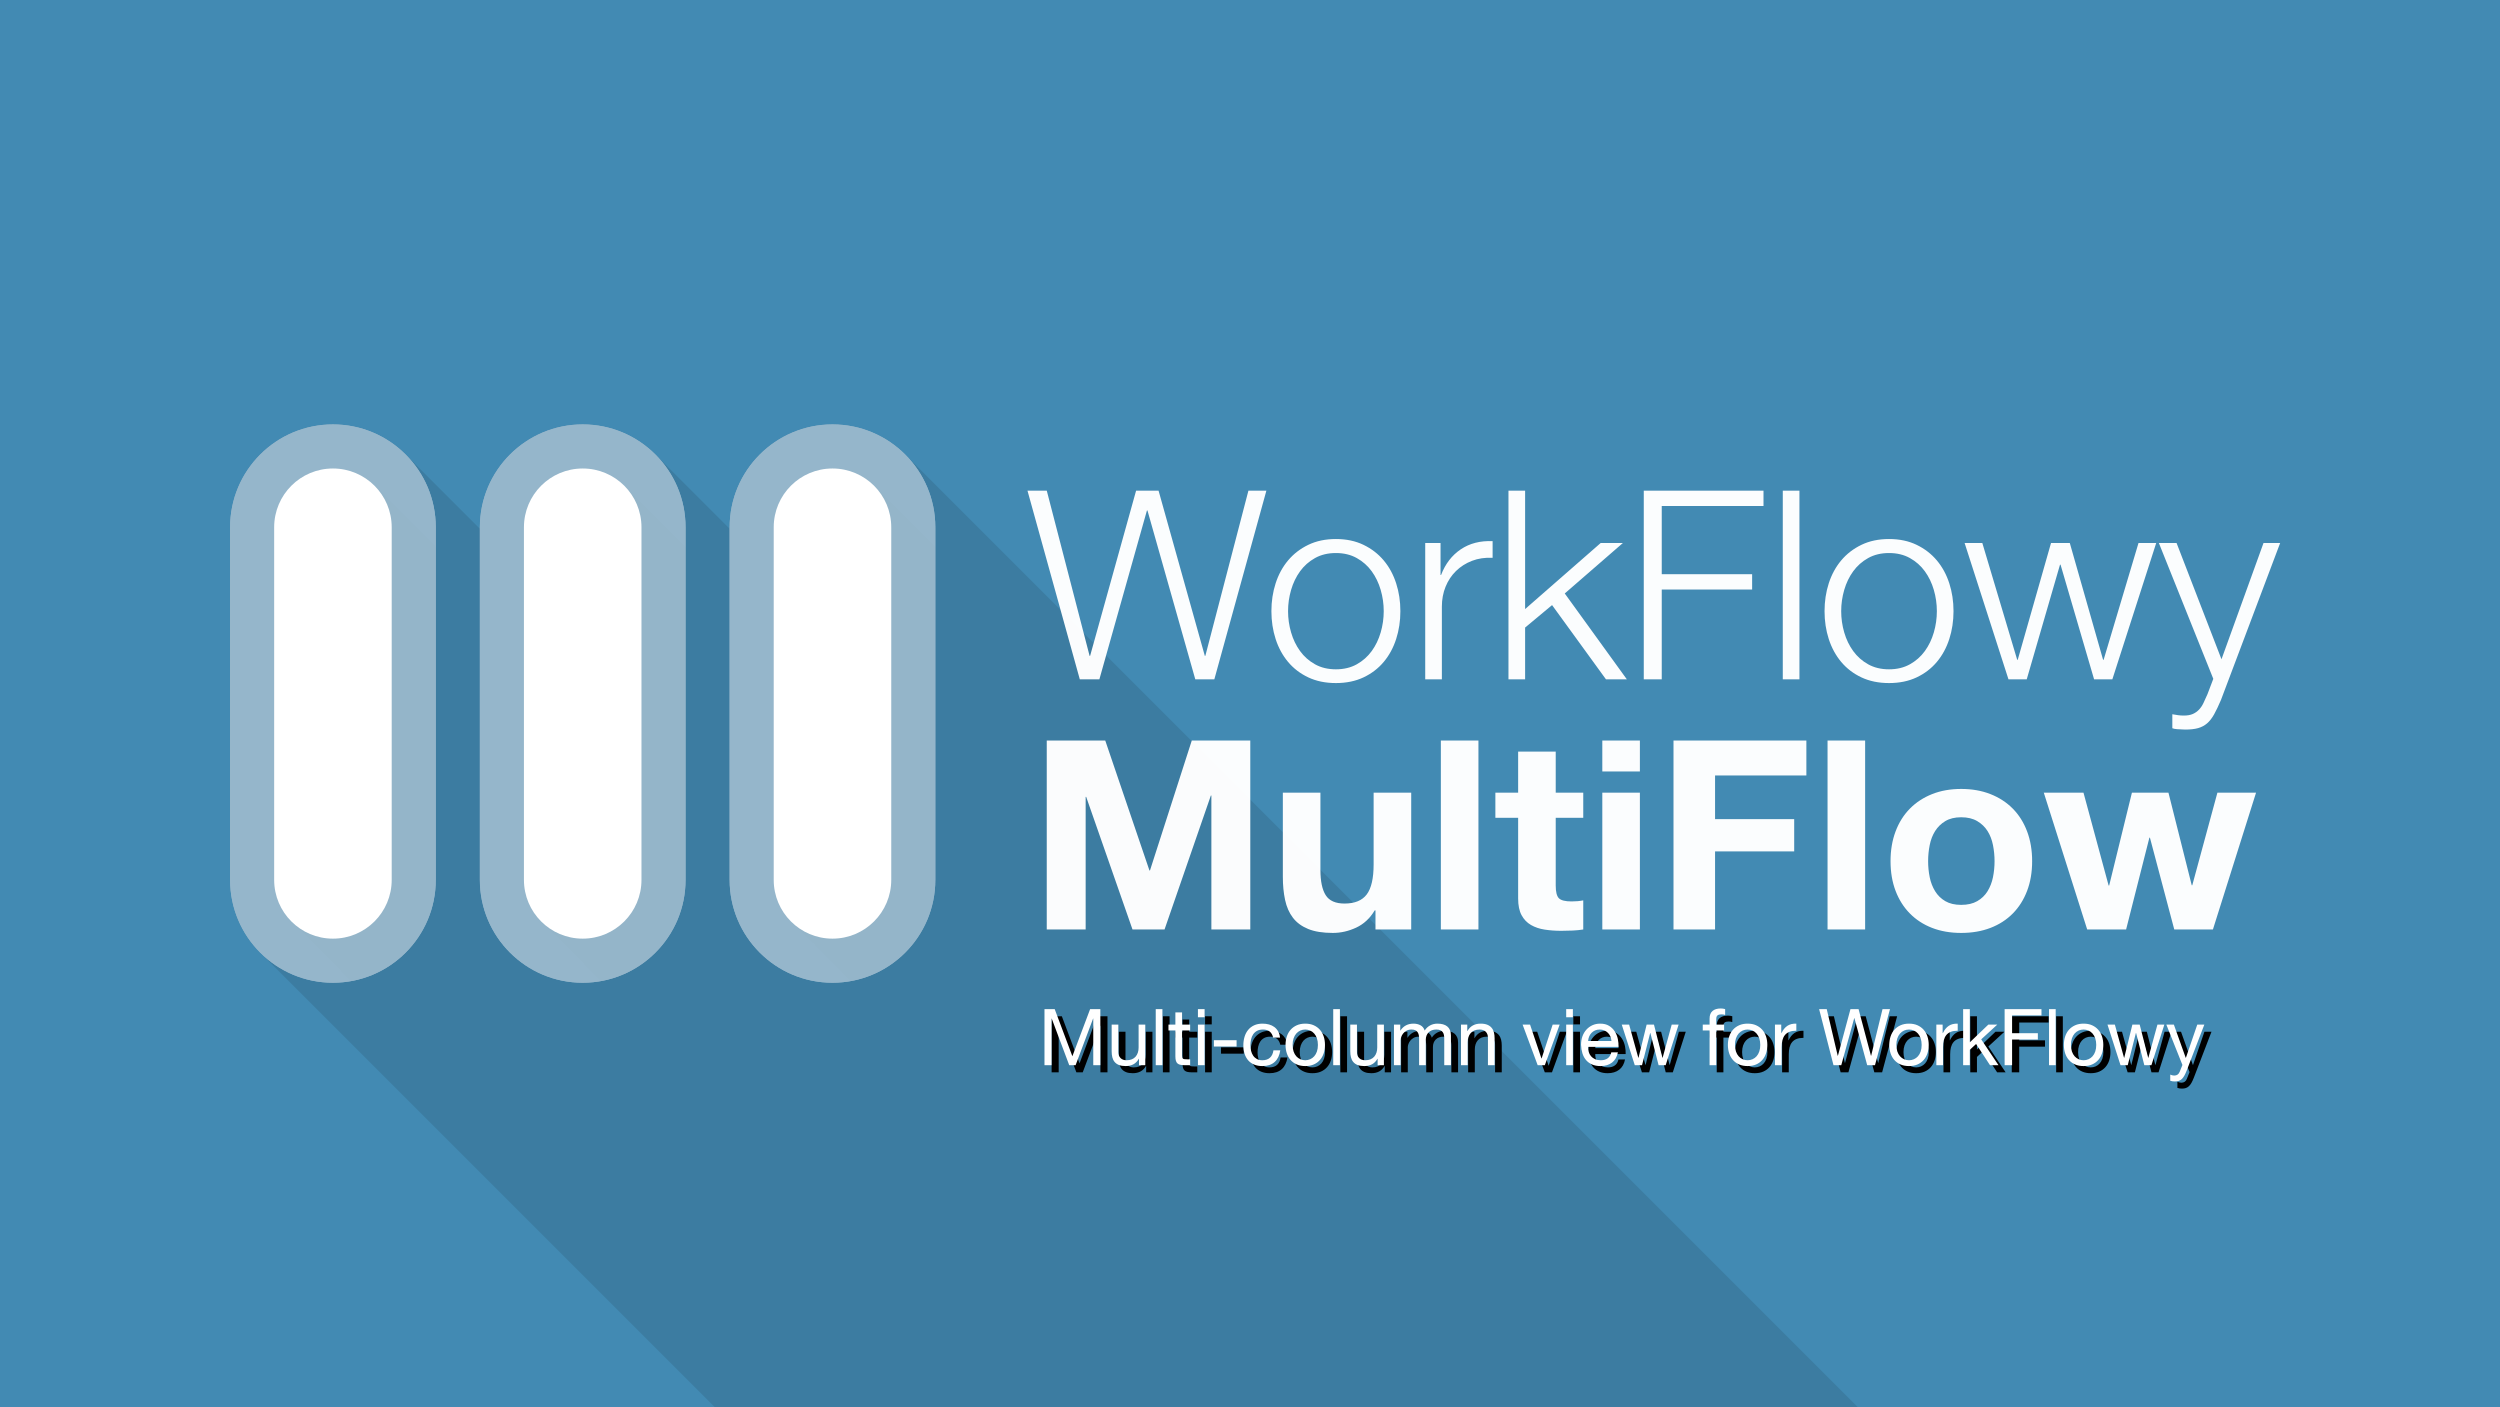 <?xml version="1.0" encoding="UTF-8"?>
<svg width="700px" height="394px" viewBox="0 0 700 394" version="1.1" xmlns="http://www.w3.org/2000/svg" xmlns:xlink="http://www.w3.org/1999/xlink">
    <title>multiflow-featured@1x</title>
    <defs>
        <path d="M61.709,53.481 C77.613,53.481 90.506,66.374 90.506,82.279 L90.506,181.013 C90.506,196.917 77.613,209.81 61.709,209.81 C45.804,209.81 32.911,196.917 32.911,181.013 L32.911,82.279 C32.911,66.374 45.804,53.481 61.709,53.481 Z M131.646,53.481 C147.55,53.481 160.443,66.374 160.443,82.279 L160.443,181.013 C160.443,196.917 147.55,209.81 131.646,209.81 C115.741,209.81 102.848,196.917 102.848,181.013 L102.848,82.279 C102.848,66.374 115.741,53.481 131.646,53.481 Z M201.582,53.481 C217.487,53.481 230.38,66.374 230.38,82.279 L230.38,181.013 C230.38,196.917 217.487,209.81 201.582,209.81 C185.678,209.81 172.785,196.917 172.785,181.013 L172.785,82.279 C172.785,66.374 185.678,53.481 201.582,53.481 Z" id="path-1"></path>
        <path d="M294.434,298.256 L294.434,285.188 L294.478,285.188 L299.384,298.256 L301.166,298.256 L306.072,285.188 L306.116,285.188 L306.116,298.256 L308.096,298.256 L308.096,282.548 L305.236,282.548 L300.264,295.748 L295.314,282.548 L292.454,282.548 L292.454,298.256 L294.434,298.256 Z M315.18,298.498 C316.016,298.498 316.742,298.333 317.358,298.003 C317.974,297.673 318.48,297.156 318.876,296.452 L318.92,296.452 L318.92,298.256 L320.68,298.256 L320.68,286.882 L318.81,286.882 L318.81,293.306 C318.81,293.82 318.741,294.293 318.601,294.725 C318.462,295.158 318.253,295.536 317.974,295.858 C317.696,296.181 317.347,296.43 316.929,296.606 C316.511,296.782 316.016,296.87 315.444,296.87 C314.726,296.87 314.161,296.665 313.75,296.254 C313.34,295.844 313.134,295.286 313.134,294.582 L313.134,286.882 L311.264,286.882 L311.264,294.362 C311.264,294.978 311.327,295.539 311.451,296.045 C311.576,296.551 311.792,296.988 312.1,297.354 C312.408,297.721 312.812,298.003 313.31,298.201 C313.809,298.399 314.432,298.498 315.18,298.498 Z M325.476,298.256 L325.476,282.548 L323.606,282.548 L323.606,298.256 L325.476,298.256 Z M333.242,298.256 L333.242,296.606 L332.384,296.606 C332.091,296.606 331.853,296.595 331.669,296.573 C331.486,296.551 331.343,296.504 331.24,296.43 C331.138,296.357 331.068,296.254 331.031,296.122 C330.995,295.99 330.976,295.814 330.976,295.594 L330.976,288.532 L333.242,288.532 L333.242,286.882 L330.976,286.882 L330.976,283.472 L329.106,283.472 L329.106,286.882 L327.17,286.882 L327.17,288.532 L329.106,288.532 L329.106,295.77 C329.106,296.298 329.158,296.724 329.26,297.046 C329.363,297.369 329.521,297.618 329.733,297.794 C329.946,297.97 330.225,298.091 330.569,298.157 C330.914,298.223 331.328,298.256 331.812,298.256 L333.242,298.256 Z M337.29,284.836 L337.29,282.548 L335.42,282.548 L335.42,284.836 L337.29,284.836 Z M337.29,298.256 L337.29,286.882 L335.42,286.882 L335.42,298.256 L337.29,298.256 Z M346.244,293.02 L346.244,291.26 L339.886,291.26 L339.886,293.02 L346.244,293.02 Z M353.46,298.498 C354.912,298.498 356.06,298.117 356.903,297.354 C357.747,296.592 358.271,295.506 358.476,294.098 L356.562,294.098 C356.445,294.978 356.126,295.66 355.605,296.144 C355.085,296.628 354.362,296.87 353.438,296.87 C352.852,296.87 352.346,296.753 351.92,296.518 C351.495,296.284 351.15,295.972 350.886,295.583 C350.622,295.195 350.428,294.751 350.303,294.252 C350.179,293.754 350.116,293.24 350.116,292.712 C350.116,292.14 350.175,291.587 350.292,291.051 C350.41,290.516 350.604,290.043 350.875,289.632 C351.147,289.222 351.51,288.892 351.964,288.642 C352.419,288.393 352.984,288.268 353.658,288.268 C354.45,288.268 355.081,288.466 355.55,288.862 C356.02,289.258 356.328,289.816 356.474,290.534 L358.41,290.534 C358.337,289.86 358.161,289.277 357.882,288.785 C357.604,288.294 357.248,287.887 356.815,287.564 C356.383,287.242 355.884,287.003 355.319,286.849 C354.755,286.695 354.15,286.618 353.504,286.618 C352.61,286.618 351.825,286.776 351.15,287.091 C350.476,287.407 349.915,287.839 349.467,288.389 C349.02,288.939 348.686,289.585 348.466,290.325 C348.246,291.066 348.136,291.862 348.136,292.712 C348.136,293.563 348.25,294.344 348.477,295.055 C348.705,295.767 349.042,296.379 349.489,296.892 C349.937,297.406 350.494,297.802 351.161,298.08 C351.829,298.359 352.595,298.498 353.46,298.498 Z M365.472,298.498 C366.382,298.498 367.177,298.348 367.859,298.047 C368.541,297.747 369.117,297.329 369.586,296.793 C370.056,296.258 370.408,295.631 370.642,294.912 C370.877,294.194 370.994,293.416 370.994,292.58 C370.994,291.744 370.877,290.963 370.642,290.237 C370.408,289.511 370.056,288.881 369.586,288.345 C369.117,287.81 368.541,287.388 367.859,287.08 C367.177,286.772 366.382,286.618 365.472,286.618 C364.578,286.618 363.786,286.772 363.096,287.08 C362.407,287.388 361.828,287.81 361.358,288.345 C360.889,288.881 360.537,289.511 360.302,290.237 C360.068,290.963 359.95,291.744 359.95,292.58 C359.95,293.416 360.068,294.194 360.302,294.912 C360.537,295.631 360.889,296.258 361.358,296.793 C361.828,297.329 362.407,297.747 363.096,298.047 C363.786,298.348 364.578,298.498 365.472,298.498 Z M365.472,296.87 C364.988,296.87 364.53,296.775 364.097,296.584 C363.665,296.394 363.287,296.119 362.964,295.759 C362.642,295.4 362.389,294.953 362.205,294.417 C362.022,293.882 361.93,293.27 361.93,292.58 C361.93,291.891 362.022,291.279 362.205,290.743 C362.389,290.208 362.642,289.757 362.964,289.39 C363.287,289.024 363.665,288.745 364.097,288.554 C364.53,288.364 364.988,288.268 365.472,288.268 C365.956,288.268 366.415,288.364 366.847,288.554 C367.28,288.745 367.658,289.024 367.98,289.39 C368.303,289.757 368.556,290.208 368.739,290.743 C368.923,291.279 369.014,291.891 369.014,292.58 C369.014,293.27 368.923,293.882 368.739,294.417 C368.556,294.953 368.303,295.4 367.98,295.759 C367.658,296.119 367.28,296.394 366.847,296.584 C366.415,296.775 365.956,296.87 365.472,296.87 Z M375.174,298.256 L375.174,282.548 L373.304,282.548 L373.304,298.256 L375.174,298.256 Z M381.994,298.498 C382.83,298.498 383.556,298.333 384.172,298.003 C384.788,297.673 385.294,297.156 385.69,296.452 L385.734,296.452 L385.734,298.256 L387.494,298.256 L387.494,286.882 L385.624,286.882 L385.624,293.306 C385.624,293.82 385.555,294.293 385.415,294.725 C385.276,295.158 385.067,295.536 384.788,295.858 C384.51,296.181 384.161,296.43 383.743,296.606 C383.325,296.782 382.83,296.87 382.258,296.87 C381.54,296.87 380.975,296.665 380.564,296.254 C380.154,295.844 379.948,295.286 379.948,294.582 L379.948,286.882 L378.078,286.882 L378.078,294.362 C378.078,294.978 378.141,295.539 378.265,296.045 C378.39,296.551 378.606,296.988 378.914,297.354 C379.222,297.721 379.626,298.003 380.124,298.201 C380.623,298.399 381.246,298.498 381.994,298.498 Z M392.18,298.256 L392.18,291.172 C392.18,290.952 392.235,290.677 392.345,290.347 C392.455,290.017 392.631,289.698 392.873,289.39 C393.115,289.082 393.431,288.818 393.819,288.598 C394.208,288.378 394.674,288.268 395.216,288.268 C395.642,288.268 395.99,288.331 396.261,288.455 C396.533,288.58 396.749,288.756 396.91,288.983 C397.072,289.211 397.185,289.478 397.251,289.786 C397.317,290.094 397.35,290.432 397.35,290.798 L397.35,298.256 L399.22,298.256 L399.22,291.172 C399.22,290.292 399.484,289.588 400.012,289.06 C400.54,288.532 401.266,288.268 402.19,288.268 C402.645,288.268 403.015,288.334 403.301,288.466 C403.587,288.598 403.811,288.778 403.972,289.005 C404.134,289.233 404.244,289.5 404.302,289.808 C404.361,290.116 404.39,290.446 404.39,290.798 L404.39,298.256 L406.26,298.256 L406.26,289.918 C406.26,289.332 406.169,288.829 405.985,288.411 C405.802,287.993 405.545,287.652 405.215,287.388 C404.885,287.124 404.489,286.93 404.027,286.805 C403.565,286.681 403.048,286.618 402.476,286.618 C401.728,286.618 401.043,286.787 400.419,287.124 C399.796,287.462 399.294,287.938 398.912,288.554 C398.678,287.85 398.274,287.352 397.702,287.058 C397.13,286.765 396.492,286.618 395.788,286.618 C394.19,286.618 392.965,287.264 392.114,288.554 L392.07,288.554 L392.07,286.882 L390.31,286.882 L390.31,298.256 L392.18,298.256 Z M410.946,298.256 L410.946,291.832 C410.946,291.319 411.016,290.846 411.155,290.413 C411.295,289.981 411.504,289.603 411.782,289.28 C412.061,288.958 412.409,288.708 412.827,288.532 C413.245,288.356 413.74,288.268 414.312,288.268 C415.031,288.268 415.596,288.474 416.006,288.884 C416.417,289.295 416.622,289.852 416.622,290.556 L416.622,298.256 L418.492,298.256 L418.492,290.776 C418.492,290.16 418.43,289.599 418.305,289.093 C418.181,288.587 417.964,288.151 417.656,287.784 C417.348,287.418 416.945,287.132 416.446,286.926 C415.948,286.721 415.324,286.618 414.576,286.618 C412.89,286.618 411.658,287.308 410.88,288.686 L410.836,288.686 L410.836,286.882 L409.076,286.882 L409.076,298.256 L410.946,298.256 Z M432.55,298.256 L436.708,286.882 L434.75,286.882 L431.648,296.364 L431.604,296.364 L428.414,286.882 L426.324,286.882 L430.548,298.256 L432.55,298.256 Z M440.404,284.836 L440.404,282.548 L438.534,282.548 L438.534,284.836 L440.404,284.836 Z M440.404,298.256 L440.404,286.882 L438.534,286.882 L438.534,298.256 L440.404,298.256 Z M448.148,298.498 C449.439,298.498 450.51,298.176 451.36,297.53 C452.211,296.885 452.761,295.924 453.01,294.648 L451.162,294.648 C451.001,295.396 450.667,295.954 450.161,296.32 C449.655,296.687 449.006,296.87 448.214,296.87 C447.598,296.87 447.063,296.768 446.608,296.562 C446.154,296.357 445.78,296.082 445.486,295.737 C445.193,295.393 444.98,294.997 444.848,294.549 C444.716,294.102 444.658,293.629 444.672,293.13 L453.186,293.13 C453.216,292.441 453.153,291.715 452.999,290.952 C452.845,290.19 452.567,289.486 452.163,288.84 C451.76,288.195 451.225,287.663 450.557,287.245 C449.89,286.827 449.05,286.618 448.038,286.618 C447.261,286.618 446.546,286.765 445.893,287.058 C445.241,287.352 444.676,287.762 444.199,288.29 C443.723,288.818 443.352,289.442 443.088,290.16 C442.824,290.879 442.692,291.671 442.692,292.536 C442.722,293.402 442.85,294.201 443.077,294.934 C443.305,295.668 443.646,296.298 444.1,296.826 C444.555,297.354 445.116,297.765 445.783,298.058 C446.451,298.352 447.239,298.498 448.148,298.498 Z M451.206,291.48 L444.672,291.48 C444.702,291.04 444.797,290.626 444.958,290.237 C445.12,289.849 445.34,289.508 445.618,289.214 C445.897,288.921 446.231,288.69 446.619,288.521 C447.008,288.353 447.444,288.268 447.928,288.268 C448.398,288.268 448.827,288.353 449.215,288.521 C449.604,288.69 449.941,288.917 450.227,289.203 C450.513,289.489 450.741,289.83 450.909,290.226 C451.078,290.622 451.177,291.04 451.206,291.48 Z M459.764,298.256 L462.052,289.214 L462.096,289.214 L464.406,298.256 L466.386,298.256 L470.016,286.882 L468.08,286.882 L465.528,296.188 L465.484,296.188 L463.108,286.882 L461.062,286.882 L458.774,296.188 L458.73,296.188 L456.156,286.882 L454.088,286.882 L457.74,298.256 L459.764,298.256 Z M480.554,298.256 L480.554,288.532 L482.754,288.532 L482.754,286.882 L480.554,286.882 L480.554,285.298 C480.554,284.8 480.679,284.462 480.928,284.286 C481.178,284.11 481.53,284.022 481.984,284.022 C482.146,284.022 482.322,284.033 482.512,284.055 C482.703,284.077 482.879,284.118 483.04,284.176 L483.04,282.548 C482.864,282.49 482.663,282.446 482.435,282.416 C482.208,282.387 482.006,282.372 481.83,282.372 C480.804,282.372 480.023,282.611 479.487,283.087 C478.952,283.564 478.684,284.264 478.684,285.188 L478.684,286.882 L476.77,286.882 L476.77,288.532 L478.684,288.532 L478.684,298.256 L480.554,298.256 Z M489.332,298.498 C490.242,298.498 491.037,298.348 491.719,298.047 C492.401,297.747 492.977,297.329 493.446,296.793 C493.916,296.258 494.268,295.631 494.502,294.912 C494.737,294.194 494.854,293.416 494.854,292.58 C494.854,291.744 494.737,290.963 494.502,290.237 C494.268,289.511 493.916,288.881 493.446,288.345 C492.977,287.81 492.401,287.388 491.719,287.08 C491.037,286.772 490.242,286.618 489.332,286.618 C488.438,286.618 487.646,286.772 486.956,287.08 C486.267,287.388 485.688,287.81 485.218,288.345 C484.749,288.881 484.397,289.511 484.162,290.237 C483.928,290.963 483.81,291.744 483.81,292.58 C483.81,293.416 483.928,294.194 484.162,294.912 C484.397,295.631 484.749,296.258 485.218,296.793 C485.688,297.329 486.267,297.747 486.956,298.047 C487.646,298.348 488.438,298.498 489.332,298.498 Z M489.332,296.87 C488.848,296.87 488.39,296.775 487.957,296.584 C487.525,296.394 487.147,296.119 486.824,295.759 C486.502,295.4 486.249,294.953 486.065,294.417 C485.882,293.882 485.79,293.27 485.79,292.58 C485.79,291.891 485.882,291.279 486.065,290.743 C486.249,290.208 486.502,289.757 486.824,289.39 C487.147,289.024 487.525,288.745 487.957,288.554 C488.39,288.364 488.848,288.268 489.332,288.268 C489.816,288.268 490.275,288.364 490.707,288.554 C491.14,288.745 491.518,289.024 491.84,289.39 C492.163,289.757 492.416,290.208 492.599,290.743 C492.783,291.279 492.874,291.891 492.874,292.58 C492.874,293.27 492.783,293.882 492.599,294.417 C492.416,294.953 492.163,295.4 491.84,295.759 C491.518,296.119 491.14,296.394 490.707,296.584 C490.275,296.775 489.816,296.87 489.332,296.87 Z M498.858,298.256 L498.858,293.196 C498.858,292.463 498.932,291.814 499.078,291.249 C499.225,290.685 499.46,290.204 499.782,289.808 C500.105,289.412 500.53,289.112 501.058,288.906 C501.586,288.701 502.224,288.598 502.972,288.598 L502.972,286.618 C501.96,286.589 501.124,286.794 500.464,287.234 C499.804,287.674 499.247,288.356 498.792,289.28 L498.748,289.28 L498.748,286.882 L496.988,286.882 L496.988,298.256 L498.858,298.256 Z M515.556,298.256 L519.186,285.056 L519.23,285.056 L522.816,298.256 L524.994,298.256 L529.196,282.548 L527.106,282.548 L523.916,295.616 L523.872,295.616 L520.396,282.548 L518.13,282.548 L514.61,295.616 L514.566,295.616 L511.486,282.548 L509.352,282.548 L513.378,298.256 L515.556,298.256 Z M534.52,298.498 C535.43,298.498 536.225,298.348 536.907,298.047 C537.589,297.747 538.165,297.329 538.634,296.793 C539.104,296.258 539.456,295.631 539.69,294.912 C539.925,294.194 540.042,293.416 540.042,292.58 C540.042,291.744 539.925,290.963 539.69,290.237 C539.456,289.511 539.104,288.881 538.634,288.345 C538.165,287.81 537.589,287.388 536.907,287.08 C536.225,286.772 535.43,286.618 534.52,286.618 C533.626,286.618 532.834,286.772 532.144,287.08 C531.455,287.388 530.876,287.81 530.406,288.345 C529.937,288.881 529.585,289.511 529.35,290.237 C529.116,290.963 528.998,291.744 528.998,292.58 C528.998,293.416 529.116,294.194 529.35,294.912 C529.585,295.631 529.937,296.258 530.406,296.793 C530.876,297.329 531.455,297.747 532.144,298.047 C532.834,298.348 533.626,298.498 534.52,298.498 Z M534.52,296.87 C534.036,296.87 533.578,296.775 533.145,296.584 C532.713,296.394 532.335,296.119 532.012,295.759 C531.69,295.4 531.437,294.953 531.253,294.417 C531.07,293.882 530.978,293.27 530.978,292.58 C530.978,291.891 531.07,291.279 531.253,290.743 C531.437,290.208 531.69,289.757 532.012,289.39 C532.335,289.024 532.713,288.745 533.145,288.554 C533.578,288.364 534.036,288.268 534.52,288.268 C535.004,288.268 535.463,288.364 535.895,288.554 C536.328,288.745 536.706,289.024 537.028,289.39 C537.351,289.757 537.604,290.208 537.787,290.743 C537.971,291.279 538.062,291.891 538.062,292.58 C538.062,293.27 537.971,293.882 537.787,294.417 C537.604,294.953 537.351,295.4 537.028,295.759 C536.706,296.119 536.328,296.394 535.895,296.584 C535.463,296.775 535.004,296.87 534.52,296.87 Z M544.046,298.256 L544.046,293.196 C544.046,292.463 544.12,291.814 544.266,291.249 C544.413,290.685 544.648,290.204 544.97,289.808 C545.293,289.412 545.718,289.112 546.246,288.906 C546.774,288.701 547.412,288.598 548.16,288.598 L548.16,286.618 C547.148,286.589 546.312,286.794 545.652,287.234 C544.992,287.674 544.435,288.356 543.98,289.28 L543.936,289.28 L543.936,286.882 L542.176,286.882 L542.176,298.256 L544.046,298.256 Z M551.548,298.256 L551.548,293.944 L553.308,292.316 L557.202,298.256 L559.578,298.256 L554.738,291.018 L559.248,286.882 L556.74,286.882 L551.548,291.854 L551.548,282.548 L549.678,282.548 L549.678,298.256 L551.548,298.256 Z M563.384,298.256 L563.384,291.062 L570.6,291.062 L570.6,289.302 L563.384,289.302 L563.384,284.308 L571.612,284.308 L571.612,282.548 L561.294,282.548 L561.294,298.256 L563.384,298.256 Z M575.594,298.256 L575.594,282.548 L573.724,282.548 L573.724,298.256 L575.594,298.256 Z M583.404,298.498 C584.314,298.498 585.109,298.348 585.791,298.047 C586.473,297.747 587.049,297.329 587.518,296.793 C587.988,296.258 588.34,295.631 588.574,294.912 C588.809,294.194 588.926,293.416 588.926,292.58 C588.926,291.744 588.809,290.963 588.574,290.237 C588.34,289.511 587.988,288.881 587.518,288.345 C587.049,287.81 586.473,287.388 585.791,287.08 C585.109,286.772 584.314,286.618 583.404,286.618 C582.51,286.618 581.718,286.772 581.028,287.08 C580.339,287.388 579.76,287.81 579.29,288.345 C578.821,288.881 578.469,289.511 578.234,290.237 C578,290.963 577.882,291.744 577.882,292.58 C577.882,293.416 578,294.194 578.234,294.912 C578.469,295.631 578.821,296.258 579.29,296.793 C579.76,297.329 580.339,297.747 581.028,298.047 C581.718,298.348 582.51,298.498 583.404,298.498 Z M583.404,296.87 C582.92,296.87 582.462,296.775 582.029,296.584 C581.597,296.394 581.219,296.119 580.896,295.759 C580.574,295.4 580.321,294.953 580.137,294.417 C579.954,293.882 579.862,293.27 579.862,292.58 C579.862,291.891 579.954,291.279 580.137,290.743 C580.321,290.208 580.574,289.757 580.896,289.39 C581.219,289.024 581.597,288.745 582.029,288.554 C582.462,288.364 582.92,288.268 583.404,288.268 C583.888,288.268 584.347,288.364 584.779,288.554 C585.212,288.745 585.59,289.024 585.912,289.39 C586.235,289.757 586.488,290.208 586.671,290.743 C586.855,291.279 586.946,291.891 586.946,292.58 C586.946,293.27 586.855,293.882 586.671,294.417 C586.488,294.953 586.235,295.4 585.912,295.759 C585.59,296.119 585.212,296.394 584.779,296.584 C584.347,296.775 583.888,296.87 583.404,296.87 Z M595.768,298.256 L598.056,289.214 L598.1,289.214 L600.41,298.256 L602.39,298.256 L606.02,286.882 L604.084,286.882 L601.532,296.188 L601.488,296.188 L599.112,286.882 L597.066,286.882 L594.778,296.188 L594.734,296.188 L592.16,286.882 L590.092,286.882 L593.744,298.256 L595.768,298.256 Z M608.968,302.81 C609.379,302.81 609.742,302.755 610.057,302.645 C610.373,302.535 610.659,302.359 610.915,302.117 C611.172,301.875 611.407,301.564 611.619,301.182 C611.832,300.801 612.048,300.332 612.268,299.774 L612.268,299.774 L617.218,286.882 L615.238,286.882 L612.048,296.188 L612.004,296.188 L608.682,286.882 L606.57,286.882 L611.08,298.19 L610.31,300.104 C610.178,300.442 609.984,300.702 609.727,300.885 C609.471,301.069 609.152,301.16 608.77,301.16 C608.624,301.16 608.444,301.135 608.231,301.083 C608.019,301.032 607.832,300.97 607.67,300.896 L607.67,300.896 L607.67,302.612 C607.876,302.686 608.088,302.737 608.308,302.766 C608.528,302.796 608.748,302.81 608.968,302.81 Z" id="path-3"></path>
        <filter x="-0.3%" y="-4.9%" width="101.2%" height="119.6%" filterUnits="objectBoundingBox" id="filter-4">
            <feOffset dx="2" dy="2" in="SourceAlpha" result="shadowOffsetOuter1"></feOffset>
            <feColorMatrix values="0 0 0 0 0   0 0 0 0 0   0 0 0 0 0  0 0 0 0.5 0" type="matrix" in="shadowOffsetOuter1"></feColorMatrix>
        </filter>
    </defs>
    <g id="multiflow-featured" stroke="none" stroke-width="1" fill="none" fill-rule="evenodd">
        <rect fill="#428AB3" x="0" y="0" width="700" height="394"></rect>
        <g id="icon-128-symbol" transform="translate(31.512, 65.354)">
            <rect id="background" fill="#428AB3" x="0" y="0" width="263.291" height="263.291"></rect>
            <path d="M316.858,476.887 L41.346,201.376 L40.732,200.743 L40.116,200.066 L40.003,199.939 C38.462,198.175 37.172,196.269 36.134,194.266 L35.653,193.293 L35.493,192.947 C35.23,192.37 34.987,191.787 34.765,191.198 C33.694,188.368 33.057,185.325 32.933,182.15 L32.915,181.465 L32.915,81.801 L32.934,81.143 C33.068,77.679 33.813,74.374 35.065,71.331 L35.274,70.835 L35.731,69.834 L36.135,69.026 C37.024,67.309 38.099,65.663 39.358,64.117 L40.116,63.225 L40.425,62.88 L40.88,62.392 L41.346,61.916 C41.554,61.707 41.765,61.503 41.978,61.302 L42.655,60.685 L42.783,60.573 C44.546,59.031 46.453,57.742 48.455,56.703 L49.429,56.222 L50.266,55.844 L50.99,55.542 L51.524,55.335 C53.49,54.59 55.56,54.055 57.706,53.757 L59.007,53.606 L60.062,53.528 L60.749,53.497 L61.144,53.486 L61.709,53.481 L62.161,53.481 L62.845,53.503 L63.431,53.532 L64.411,53.606 L64.786,53.645 C67.264,53.907 69.647,54.484 71.895,55.334 L72.657,55.635 L73.152,55.844 L74.154,56.3 L74.962,56.705 C76.679,57.594 78.325,58.668 79.87,59.927 L80.763,60.685 L81.108,60.994 L81.645,61.497 L82.072,61.916 L102.85,82.694 L102.852,81.801 L102.87,81.143 C103.005,77.679 103.75,74.374 105.002,71.331 L105.211,70.835 L105.667,69.834 L106.072,69.026 C106.961,67.309 108.035,65.663 109.294,64.117 L110.052,63.225 L110.361,62.88 L110.817,62.392 L111.283,61.916 C111.491,61.707 111.702,61.503 111.915,61.302 L112.592,60.685 L112.72,60.573 C114.483,59.031 116.389,57.742 118.392,56.703 L119.365,56.222 L120.202,55.844 L120.927,55.542 L121.461,55.335 C123.427,54.59 125.497,54.055 127.643,53.757 L128.943,53.606 L129.999,53.528 L130.686,53.497 L131.08,53.486 L131.645,53.481 L132.098,53.481 L132.781,53.503 L133.368,53.532 L134.348,53.606 L134.723,53.645 C137.201,53.907 139.583,54.484 141.832,55.334 L142.593,55.635 L143.089,55.844 L144.091,56.3 L144.898,56.705 C146.616,57.594 148.261,58.668 149.807,59.927 L150.699,60.685 L151.044,60.994 L151.582,61.497 L152.008,61.916 L172.787,82.694 L172.789,81.801 L172.807,81.143 C172.941,77.679 173.687,74.374 174.939,71.331 L175.148,70.835 L175.604,69.834 L176.009,69.026 C176.898,67.309 177.972,65.663 179.231,64.117 L179.989,63.225 L180.298,62.88 L180.754,62.392 L181.219,61.916 C181.428,61.707 181.639,61.503 181.852,61.302 L182.529,60.685 L182.656,60.573 C184.42,59.031 186.326,57.742 188.329,56.703 L189.302,56.222 L190.139,55.844 L190.864,55.542 L191.397,55.335 C193.364,54.59 195.434,54.055 197.579,53.757 L198.88,53.606 L199.936,53.528 L200.622,53.497 L201.017,53.486 L201.582,53.481 L202.035,53.481 L202.718,53.503 L203.305,53.532 L204.285,53.606 L204.66,53.645 C207.138,53.907 209.52,54.484 211.768,55.334 L212.53,55.635 L213.025,55.844 L214.027,56.3 L214.835,56.705 C216.552,57.594 218.198,58.668 219.744,59.927 L220.636,60.685 L220.981,60.994 L221.518,61.497 L221.945,61.916 L497.457,337.427 L497.457,476.887 L316.858,476.887 Z" id="blue-outer-shadow" fill="#000000" opacity="0.1"></path>
            <path d="M61.709,53.481 C77.613,53.481 90.506,66.374 90.506,82.279 L90.506,181.013 C90.506,196.917 77.613,209.81 61.709,209.81 C45.804,209.81 32.911,196.917 32.911,181.013 L32.911,82.279 C32.911,66.374 45.804,53.481 61.709,53.481 Z M131.646,53.481 C147.55,53.481 160.443,66.374 160.443,82.279 L160.443,181.013 C160.443,196.917 147.55,209.81 131.646,209.81 C115.741,209.81 102.848,196.917 102.848,181.013 L102.848,82.279 C102.848,66.374 115.741,53.481 131.646,53.481 Z M201.582,53.481 C217.487,53.481 230.38,66.374 230.38,82.279 L230.38,181.013 C230.38,196.917 217.487,209.81 201.582,209.81 C185.678,209.81 172.785,196.917 172.785,181.013 L172.785,82.279 C172.785,66.374 185.678,53.481 201.582,53.481 Z" id="blue-outer" fill="#95B6CB"></path>
            <mask id="mask-2" fill="white">
                <use xlink:href="#path-1"></use>
            </mask>
            <use id="bright-shadow-mask" fill="#95B6CB" xlink:href="#path-1"></use>
            <path d="M61.709,65.823 C66.263,65.823 70.385,67.673 73.365,70.662 C75.017,72.32 76.437,73.744 77.708,75.015 L80.073,77.38 C80.442,77.749 80.8,78.107 81.15,78.457 L81.842,79.147 C83.664,80.965 85.324,82.62 87.279,84.572 L88.413,85.705 C88.803,86.095 89.207,86.498 89.627,86.919 L90.489,87.782 C91.523,88.816 92.657,89.952 93.93,91.228 C96.899,94.204 98.734,98.312 98.734,102.848 L98.734,201.582 C98.734,210.67 91.367,218.038 82.279,218.038 C77.725,218.038 73.604,216.189 70.625,213.2 C65.929,208.49 63.443,205.883 61.086,203.456 L60.582,202.937 C59.91,202.248 59.237,201.563 58.514,200.836 L57.961,200.282 C56.082,198.405 53.813,196.199 50.396,192.963 C47.229,189.963 45.253,185.719 45.253,181.013 L45.253,82.279 C45.253,73.19 52.621,65.823 61.709,65.823 Z M131.646,65.823 C136.2,65.823 140.322,67.673 143.301,70.662 C144.403,71.768 145.401,72.769 146.321,73.69 L147.216,74.586 C147.361,74.731 147.504,74.874 147.645,75.015 L148.868,76.239 C149.13,76.502 149.386,76.758 149.637,77.008 L150.734,78.104 C150.853,78.222 150.97,78.34 151.087,78.457 L151.779,79.147 C153.487,80.852 155.053,82.412 156.853,84.21 L157.586,84.942 C159.33,86.684 161.322,88.677 163.866,91.228 C166.835,94.204 168.671,98.312 168.671,102.848 L168.671,201.582 C168.671,210.67 161.304,218.038 152.215,218.038 C147.662,218.038 143.541,216.189 140.561,213.2 C135.866,208.49 133.38,205.883 131.022,203.456 L130.518,202.937 C129.847,202.248 129.174,201.563 128.45,200.836 L127.898,200.282 C126.019,198.405 123.75,196.199 120.332,192.963 C117.165,189.963 115.19,185.719 115.19,181.013 L115.19,82.279 C115.19,73.19 122.557,65.823 131.646,65.823 Z M201.582,65.823 C206.137,65.823 210.259,67.673 213.238,70.662 C214.339,71.768 215.338,72.769 216.258,73.69 L217.152,74.586 C217.297,74.731 217.44,74.874 217.581,75.015 L218.407,75.842 C218.541,75.976 218.674,76.108 218.805,76.239 L219.574,77.008 C219.699,77.134 219.824,77.258 219.946,77.38 L220.671,78.104 C222.806,80.237 224.63,82.053 226.789,84.21 L227.523,84.942 C228.27,85.689 229.063,86.481 229.926,87.344 L230.812,88.231 C231.724,89.144 232.713,90.134 233.803,91.228 C236.772,94.204 238.608,98.312 238.608,102.848 L238.608,201.582 C238.608,210.67 231.24,218.038 222.152,218.038 C217.599,218.038 213.477,216.189 210.498,213.2 C205.803,208.49 203.317,205.883 200.959,203.456 L200.455,202.937 C197.937,200.354 195.395,197.818 190.269,192.963 C187.102,189.963 185.127,185.719 185.127,181.013 L185.127,82.279 C185.127,73.19 192.494,65.823 201.582,65.823 Z" id="bright-shadow" fill="#0C161C" opacity="0.1" mask="url(#mask-2)"></path>
            <path d="M61.709,65.823 C70.797,65.823 78.165,73.19 78.165,82.279 L78.165,181.013 C78.165,190.101 70.797,197.468 61.709,197.468 C52.621,197.468 45.253,190.101 45.253,181.013 L45.253,82.279 C45.253,73.19 52.621,65.823 61.709,65.823 Z M131.646,65.823 C140.734,65.823 148.101,73.19 148.101,82.279 L148.101,181.013 C148.101,190.101 140.734,197.468 131.646,197.468 C122.557,197.468 115.19,190.101 115.19,181.013 L115.19,82.279 C115.19,73.19 122.557,65.823 131.646,65.823 Z M201.582,65.823 C210.671,65.823 218.038,73.19 218.038,82.279 L218.038,181.013 C218.038,190.101 210.671,197.468 201.582,197.468 C192.494,197.468 185.127,190.101 185.127,181.013 L185.127,82.279 C185.127,73.19 192.494,65.823 201.582,65.823 Z" id="Shape" fill="#FFFFFF" mask="url(#mask-2)"></path>
        </g>
        <path d="M307.822,190.221 L321.141,142.936 L321.289,142.936 L334.683,190.221 L340.011,190.221 L354.588,137.386 L349.557,137.386 L337.495,183.635 L337.347,183.635 L324.397,137.386 L318.107,137.386 L305.232,183.635 L305.084,183.635 L293.096,137.386 L287.694,137.386 L302.346,190.221 L307.822,190.221 Z M374.05,191.257 C376.96,191.257 379.538,190.727 381.783,189.666 C384.027,188.605 385.914,187.162 387.443,185.337 C388.973,183.512 390.132,181.378 390.921,178.936 C391.711,176.494 392.105,173.892 392.105,171.129 C392.105,168.367 391.711,165.765 390.921,163.323 C390.132,160.881 388.973,158.747 387.443,156.922 C385.914,155.097 384.027,153.641 381.783,152.556 C379.538,151.471 376.96,150.928 374.05,150.928 C371.139,150.928 368.562,151.471 366.317,152.556 C364.072,153.641 362.186,155.097 360.656,156.922 C359.127,158.747 357.968,160.881 357.178,163.323 C356.389,165.765 355.994,168.367 355.994,171.129 C355.994,173.892 356.389,176.494 357.178,178.936 C357.968,181.378 359.127,183.512 360.656,185.337 C362.186,187.162 364.072,188.605 366.317,189.666 C368.562,190.727 371.139,191.257 374.05,191.257 Z M374.05,187.409 C371.83,187.409 369.881,186.94 368.204,186.003 C366.527,185.066 365.133,183.832 364.023,182.303 C362.913,180.774 362.075,179.035 361.507,177.086 C360.94,175.138 360.656,173.152 360.656,171.129 C360.656,169.107 360.94,167.121 361.507,165.173 C362.075,163.224 362.913,161.485 364.023,159.956 C365.133,158.426 366.527,157.193 368.204,156.256 C369.881,155.319 371.83,154.85 374.05,154.85 C376.27,154.85 378.218,155.319 379.896,156.256 C381.573,157.193 382.967,158.426 384.077,159.956 C385.187,161.485 386.025,163.224 386.592,165.173 C387.16,167.121 387.443,169.107 387.443,171.129 C387.443,173.152 387.16,175.138 386.592,177.086 C386.025,179.035 385.187,180.774 384.077,182.303 C382.967,183.832 381.573,185.066 379.896,186.003 C378.218,186.94 376.27,187.409 374.05,187.409 Z M403.723,190.221 L403.723,169.871 C403.723,167.849 404.068,165.987 404.759,164.285 C405.45,162.583 406.424,161.115 407.682,159.882 C408.94,158.648 410.432,157.699 412.159,157.033 C413.885,156.367 415.809,156.083 417.931,156.182 L417.931,151.52 C414.477,151.372 411.505,152.137 409.014,153.814 C406.523,155.491 404.685,157.884 403.501,160.992 L403.353,160.992 L403.353,152.038 L399.061,152.038 L399.061,190.221 L403.723,190.221 Z M427.032,190.221 L427.032,175.717 L434.58,169.427 L449.676,190.221 L455.522,190.221 L438.132,166.172 L454.412,152.038 L448.196,152.038 L427.032,170.537 L427.032,137.386 L422.371,137.386 L422.371,190.221 L427.032,190.221 Z M465.289,190.221 L465.289,165.062 L490.597,165.062 L490.597,160.77 L465.289,160.77 L465.289,141.678 L493.779,141.678 L493.779,137.386 L460.257,137.386 L460.257,190.221 L465.289,190.221 Z M503.842,190.221 L503.842,137.386 L499.18,137.386 L499.18,190.221 L503.842,190.221 Z M528.928,191.257 C531.838,191.257 534.416,190.727 536.66,189.666 C538.905,188.605 540.792,187.162 542.321,185.337 C543.85,183.512 545.01,181.378 545.799,178.936 C546.588,176.494 546.983,173.892 546.983,171.129 C546.983,168.367 546.588,165.765 545.799,163.323 C545.01,160.881 543.85,158.747 542.321,156.922 C540.792,155.097 538.905,153.641 536.66,152.556 C534.416,151.471 531.838,150.928 528.928,150.928 C526.017,150.928 523.439,151.471 521.195,152.556 C518.95,153.641 517.063,155.097 515.534,156.922 C514.005,158.747 512.845,160.881 512.056,163.323 C511.267,165.765 510.872,168.367 510.872,171.129 C510.872,173.892 511.267,176.494 512.056,178.936 C512.845,181.378 514.005,183.512 515.534,185.337 C517.063,187.162 518.95,188.605 521.195,189.666 C523.439,190.727 526.017,191.257 528.928,191.257 Z M528.928,187.409 C526.708,187.409 524.759,186.94 523.082,186.003 C521.404,185.066 520.011,183.832 518.901,182.303 C517.791,180.774 516.952,179.035 516.385,177.086 C515.818,175.138 515.534,173.152 515.534,171.129 C515.534,169.107 515.818,167.121 516.385,165.173 C516.952,163.224 517.791,161.485 518.901,159.956 C520.011,158.426 521.404,157.193 523.082,156.256 C524.759,155.319 526.708,154.85 528.928,154.85 C531.148,154.85 533.096,155.319 534.773,156.256 C536.451,157.193 537.844,158.426 538.954,159.956 C540.064,161.485 540.903,163.224 541.47,165.173 C542.038,167.121 542.321,169.107 542.321,171.129 C542.321,173.152 542.038,175.138 541.47,177.086 C540.903,179.035 540.064,180.774 538.954,182.303 C537.844,183.832 536.451,185.066 534.773,186.003 C533.096,186.94 531.148,187.409 528.928,187.409 Z M567.481,190.221 L576.804,158.106 L576.952,158.106 L586.35,190.221 L591.456,190.221 L603.74,152.038 L598.782,152.038 L589.014,184.745 L588.866,184.745 L579.542,152.038 L574.288,152.038 L564.965,184.745 L564.817,184.745 L555.049,152.038 L550.091,152.038 L562.375,190.221 L567.481,190.221 Z M611.805,204.28 C613.285,204.28 614.506,204.145 615.468,203.874 C616.43,203.602 617.269,203.158 617.984,202.542 C618.699,201.925 619.353,201.086 619.945,200.026 C620.537,198.965 621.178,197.621 621.869,195.993 L638.445,152.038 L633.783,152.038 L622.017,184.597 L609.437,152.038 L604.479,152.038 L619.723,190.073 L618.095,194.365 C617.7,195.253 617.33,196.067 616.985,196.807 C616.64,197.547 616.221,198.176 615.727,198.694 C615.234,199.212 614.654,199.619 613.988,199.915 C613.322,200.211 612.471,200.359 611.435,200.359 C610.893,200.359 610.362,200.322 609.844,200.248 C609.326,200.174 608.796,200.087 608.253,199.989 L608.253,203.911 C608.648,204.059 609.104,204.145 609.622,204.169 C610.14,204.194 610.868,204.231 611.805,204.28 Z" id="WorkFlowy" fill-opacity="0.98" fill="#FFFFFF" fill-rule="nonzero"></path>
        <path d="M303.984,260.256 L303.984,223.128 L304.132,223.128 L317.101,260.256 L326.069,260.256 L339.038,222.757 L339.186,222.757 L339.186,260.256 L350.08,260.256 L350.08,207.342 L333.702,207.342 L321.993,243.73 L321.844,243.73 L309.468,207.342 L293.09,207.342 L293.09,260.256 L303.984,260.256 Z M373.202,261.22 C375.425,261.22 377.599,260.726 379.724,259.738 C381.848,258.749 383.578,257.144 384.911,254.92 L385.134,254.92 L385.134,260.256 L395.139,260.256 L395.139,221.942 L384.615,221.942 L384.615,242.025 C384.615,245.929 383.973,248.732 382.688,250.437 C381.404,252.141 379.329,252.994 376.463,252.994 C373.943,252.994 372.189,252.215 371.201,250.659 C370.213,249.103 369.719,246.744 369.719,243.582 L369.719,221.942 L359.196,221.942 L359.196,245.509 C359.196,247.88 359.406,250.042 359.825,251.993 C360.245,253.945 360.974,255.6 362.012,256.958 C363.049,258.317 364.47,259.367 366.273,260.108 C368.076,260.849 370.386,261.22 373.202,261.22 Z M413.962,260.256 L413.962,207.342 L403.439,207.342 L403.439,260.256 L413.962,260.256 Z M437.159,260.627 C438.196,260.627 439.258,260.602 440.345,260.553 C441.432,260.503 442.42,260.405 443.31,260.256 L443.31,252.104 C442.816,252.203 442.297,252.277 441.753,252.327 C441.21,252.376 440.642,252.401 440.049,252.401 C438.27,252.401 437.084,252.104 436.492,251.511 C435.899,250.919 435.602,249.733 435.602,247.954 L435.602,228.982 L443.31,228.982 L443.31,221.942 L435.602,221.942 L435.602,210.455 L425.079,210.455 L425.079,221.942 L418.705,221.942 L418.705,228.982 L425.079,228.982 L425.079,251.586 C425.079,253.512 425.4,255.069 426.042,256.254 C426.684,257.44 427.561,258.354 428.673,258.996 C429.785,259.639 431.069,260.071 432.527,260.293 C433.984,260.516 435.528,260.627 437.159,260.627 Z M459.169,216.013 L459.169,207.342 L448.646,207.342 L448.646,216.013 L459.169,216.013 Z M459.169,260.256 L459.169,221.942 L448.646,221.942 L448.646,260.256 L459.169,260.256 Z M480.216,260.256 L480.216,238.394 L502.375,238.394 L502.375,229.353 L480.216,229.353 L480.216,217.125 L505.784,217.125 L505.784,207.342 L468.581,207.342 L468.581,260.256 L480.216,260.256 Z M522.236,260.256 L522.236,207.342 L511.713,207.342 L511.713,260.256 L522.236,260.256 Z M549.138,261.22 C552.152,261.22 554.881,260.75 557.327,259.812 C559.772,258.873 561.86,257.527 563.589,255.773 C565.318,254.019 566.652,251.907 567.591,249.436 C568.53,246.966 568.999,244.199 568.999,241.136 C568.999,238.073 568.53,235.294 567.591,232.799 C566.652,230.304 565.318,228.179 563.589,226.425 C561.86,224.672 559.772,223.313 557.327,222.349 C554.881,221.386 552.152,220.904 549.138,220.904 C546.124,220.904 543.407,221.386 540.986,222.349 C538.565,223.313 536.49,224.672 534.761,226.425 C533.031,228.179 531.697,230.304 530.759,232.799 C529.82,235.294 529.351,238.073 529.351,241.136 C529.351,244.199 529.82,246.966 530.759,249.436 C531.697,251.907 533.031,254.019 534.761,255.773 C536.49,257.527 538.565,258.873 540.986,259.812 C543.407,260.75 546.124,261.22 549.138,261.22 Z M549.138,253.364 C547.359,253.364 545.877,253.018 544.691,252.327 C543.505,251.635 542.554,250.709 541.838,249.548 C541.122,248.387 540.615,247.077 540.319,245.62 C540.022,244.162 539.874,242.668 539.874,241.136 C539.874,239.605 540.022,238.098 540.319,236.615 C540.615,235.133 541.122,233.824 541.838,232.688 C542.554,231.551 543.505,230.625 544.691,229.909 C545.877,229.192 547.359,228.834 549.138,228.834 C550.916,228.834 552.411,229.192 553.621,229.909 C554.832,230.625 555.795,231.551 556.512,232.688 C557.228,233.824 557.734,235.133 558.031,236.615 C558.327,238.098 558.476,239.605 558.476,241.136 C558.476,242.668 558.327,244.162 558.031,245.62 C557.734,247.077 557.228,248.387 556.512,249.548 C555.795,250.709 554.832,251.635 553.621,252.327 C552.411,253.018 550.916,253.364 549.138,253.364 Z M595.308,260.256 L601.83,234.54 L601.978,234.54 L608.796,260.256 L619.616,260.256 L631.696,221.942 L620.876,221.942 L613.835,247.88 L613.687,247.88 L607.165,221.942 L596.938,221.942 L590.565,247.954 L590.417,247.954 L583.376,221.942 L572.26,221.942 L584.414,260.256 L595.308,260.256 Z" id="MultiFlow" fill-opacity="0.98" fill="#FFFFFF" fill-rule="nonzero"></path>
        <g id="Multi-columnviewforWorkFlowy" fill-rule="nonzero">
            <use fill="black" fill-opacity="1" filter="url(#filter-4)" xlink:href="#path-3"></use>
            <use fill="#FFFFFF" xlink:href="#path-3"></use>
        </g>
    </g>
</svg>